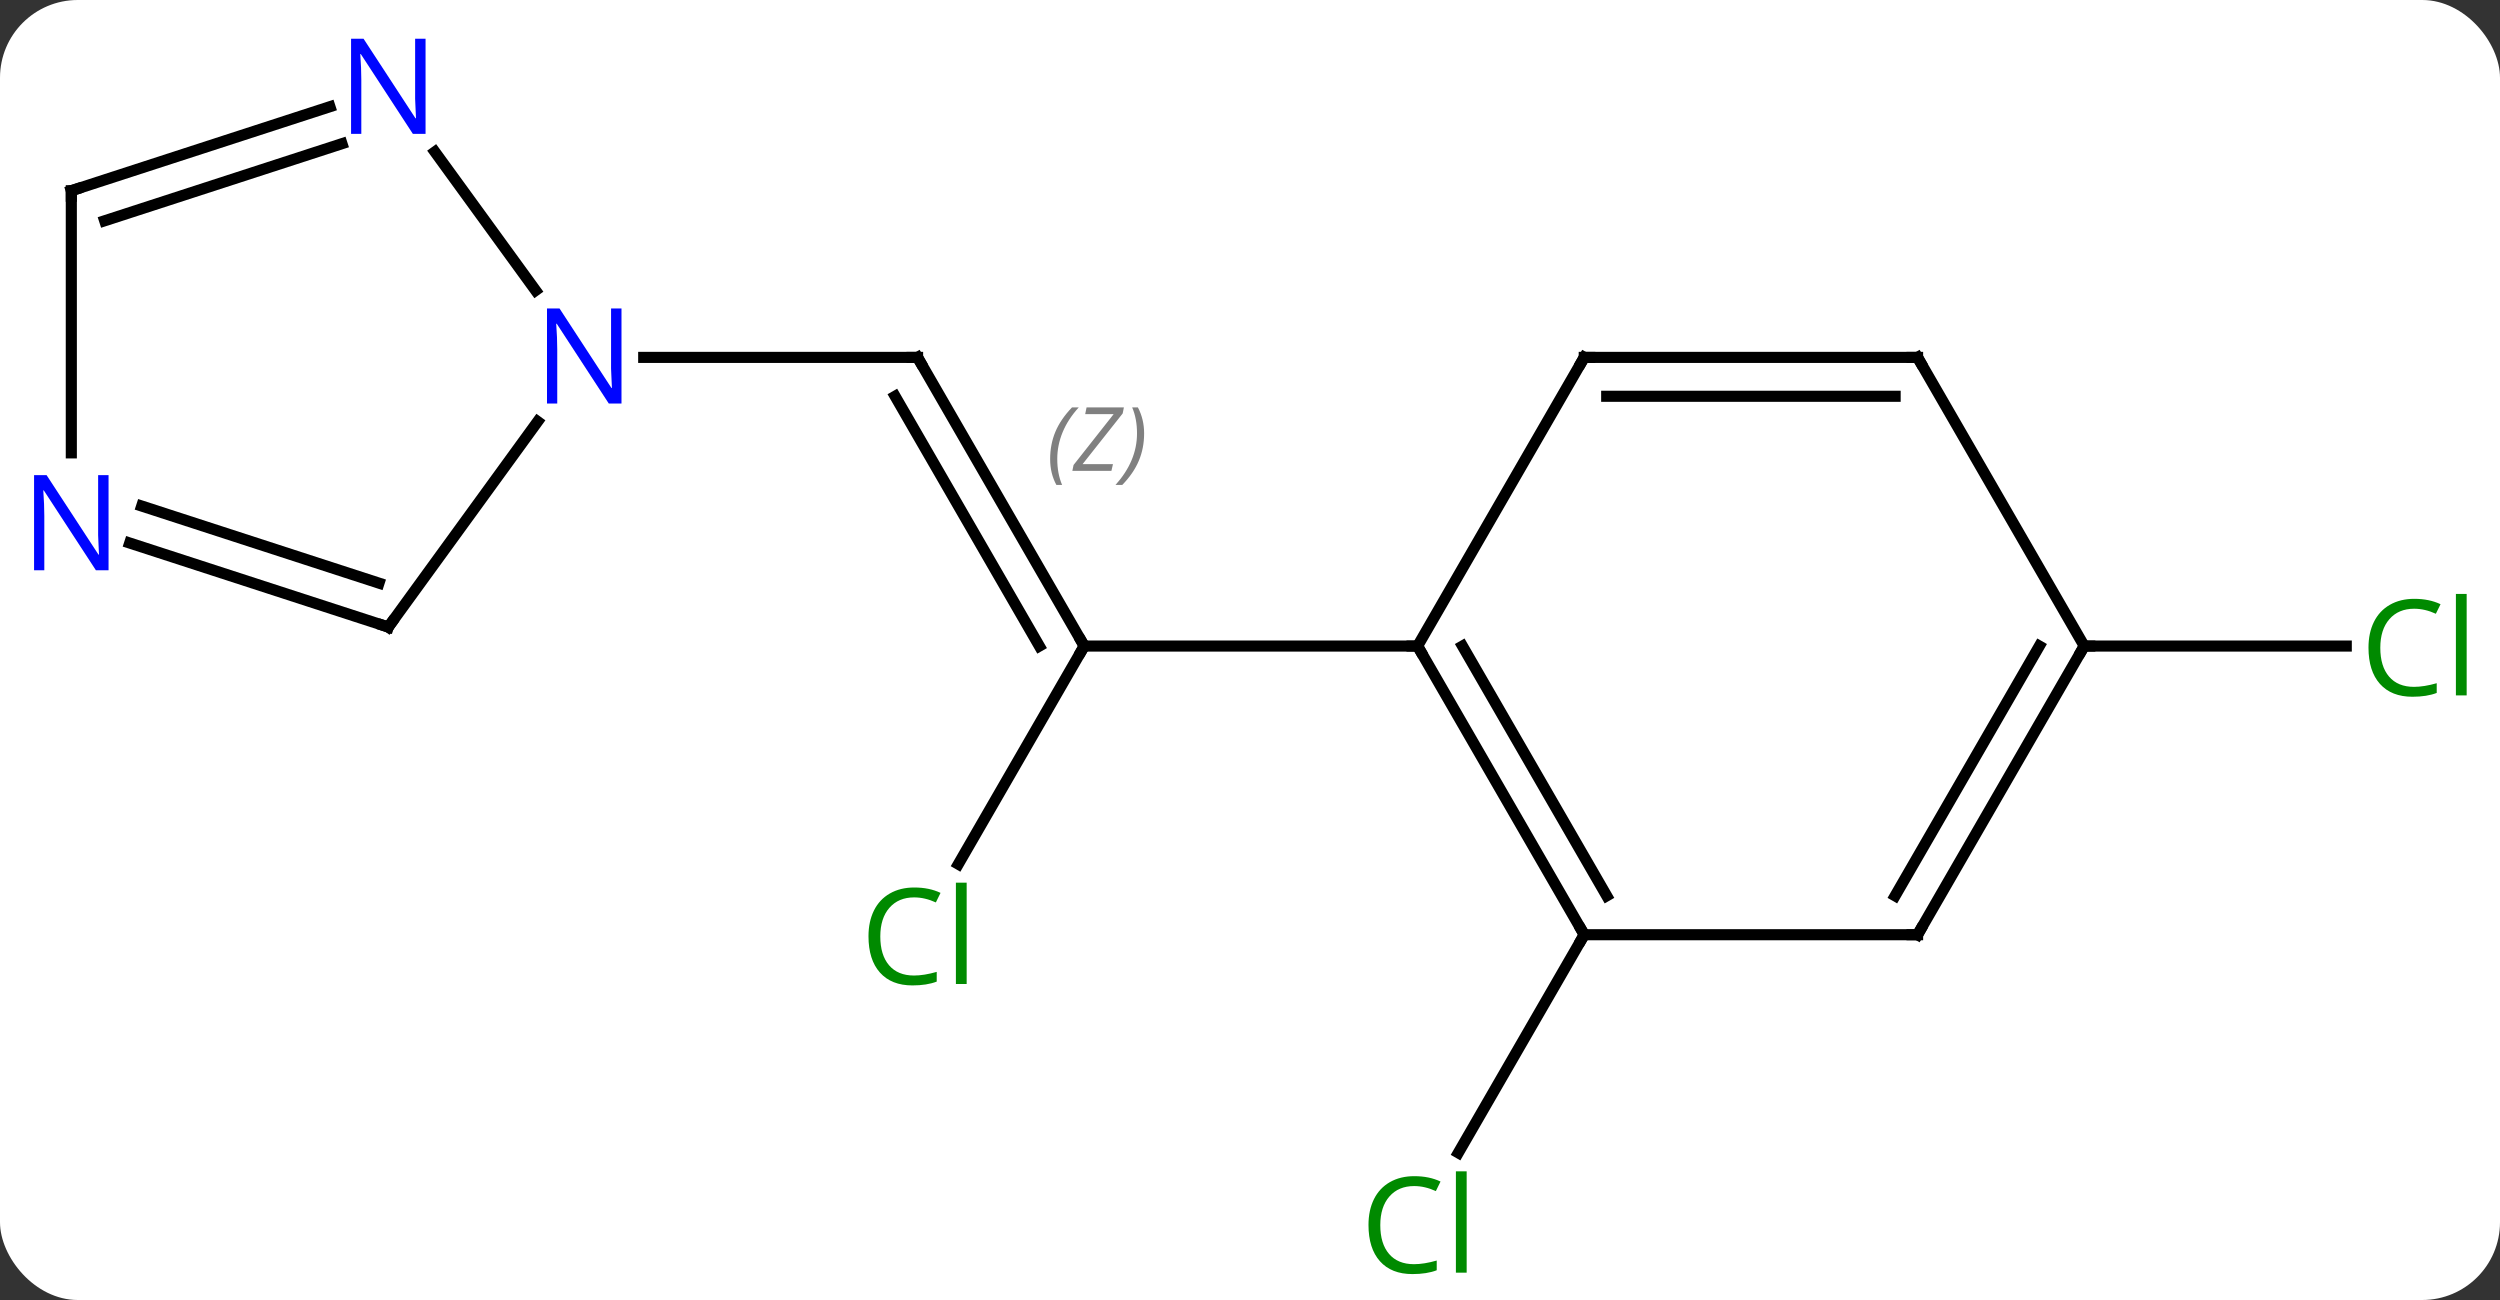 <svg width="225" viewBox="0 0 225 117" style="fill-opacity:1; color-rendering:auto; color-interpolation:auto; text-rendering:auto; stroke:black; stroke-linecap:square; stroke-miterlimit:10; shape-rendering:auto; stroke-opacity:1; fill:black; stroke-dasharray:none; font-weight:normal; stroke-width:1; font-family:'Open Sans'; font-style:normal; stroke-linejoin:miter; font-size:12; stroke-dashoffset:0; image-rendering:auto;" height="117" class="cas-substance-image" xmlns:xlink="http://www.w3.org/1999/xlink" xmlns="http://www.w3.org/2000/svg"><rect x="0" y="0" width="225" height="117" fill="#333333" stroke="none"/><svg class="cas-substance-single-component"><rect y="0" x="0" width="225" stroke="none" ry="7" rx="7" height="117" fill="white" class="cas-substance-group"/><svg y="0" x="0" width="225" viewBox="0 0 225 117" style="fill:black;" height="117" class="cas-substance-single-component-image"><svg><g><g transform="translate(112,59)" style="text-rendering:geometricPrecision; color-rendering:optimizeQuality; color-interpolation:linearRGB; stroke-linecap:butt; image-rendering:optimizeQuality;"><line y2="-26.835" y1="-0.855" x2="-29.418" x1="-14.418" style="fill:none;"/><line y2="-23.335" y1="-0.855" x2="-31.439" x1="-18.459" style="fill:none;"/></g><g transform="translate(112,59)" style="stroke-linecap:butt; font-size:8.4px; fill:gray; text-rendering:geometricPrecision; image-rendering:optimizeQuality; color-rendering:optimizeQuality; font-family:'Open Sans'; font-style:italic; stroke:gray; color-interpolation:linearRGB;"><path style="stroke:none;" d="M-17.487 -17.681 Q-17.487 -19.009 -17.018 -20.134 Q-16.549 -21.259 -15.518 -22.337 L-14.909 -22.337 Q-15.878 -21.275 -16.362 -20.103 Q-16.846 -18.931 -16.846 -17.697 Q-16.846 -16.369 -16.409 -15.353 L-16.924 -15.353 Q-17.487 -16.384 -17.487 -17.681 ZM-11.974 -16.619 L-15.489 -16.619 L-15.38 -17.15 L-11.771 -21.728 L-14.333 -21.728 L-14.208 -22.337 L-10.849 -22.337 L-10.958 -21.79 L-14.568 -17.228 L-11.833 -17.228 L-11.974 -16.619 ZM-9.029 -19.994 Q-9.029 -18.665 -9.505 -17.533 Q-9.982 -16.4 -10.997 -15.353 L-11.607 -15.353 Q-9.669 -17.509 -9.669 -19.994 Q-9.669 -21.322 -10.107 -22.337 L-9.591 -22.337 Q-9.029 -21.275 -9.029 -19.994 Z"/><line y2="18.774" y1="-0.855" x2="-25.751" x1="-14.418" style="fill:none; stroke:black;"/><line y2="-0.855" y1="-0.855" x2="15.582" x1="-14.418" style="fill:none; stroke:black;"/><line y2="-26.835" y1="-26.835" x2="-54.066" x1="-29.418" style="fill:none; stroke:black;"/><line y2="25.125" y1="44.754" x2="30.582" x1="19.249" style="fill:none; stroke:black;"/><line y2="-0.855" y1="-0.855" x2="75.582" x1="99.164" style="fill:none; stroke:black;"/><line y2="25.125" y1="-0.855" x2="30.582" x1="15.582" style="fill:none; stroke:black;"/><line y2="21.625" y1="-0.855" x2="32.603" x1="19.623" style="fill:none; stroke:black;"/><line y2="-26.835" y1="-0.855" x2="30.582" x1="15.582" style="fill:none; stroke:black;"/><line y2="25.125" y1="25.125" x2="60.582" x1="30.582" style="fill:none; stroke:black;"/><line y2="-26.835" y1="-26.835" x2="60.582" x1="30.582" style="fill:none; stroke:black;"/><line y2="-23.335" y1="-23.335" x2="58.561" x1="32.603" style="fill:none; stroke:black;"/><line y2="-0.855" y1="25.125" x2="75.582" x1="60.582" style="fill:none; stroke:black;"/><line y2="-0.855" y1="21.625" x2="71.54" x1="58.561" style="fill:none; stroke:black;"/><line y2="-0.855" y1="-26.835" x2="75.582" x1="60.582" style="fill:none; stroke:black;"/><line y2="-2.565" y1="-21.061" x2="-77.052" x1="-63.613" style="fill:none; stroke:black;"/><line y2="-45.331" y1="-32.859" x2="-72.857" x1="-63.795" style="fill:none; stroke:black;"/><line y2="-10.128" y1="-2.565" x2="-100.328" x1="-77.052" style="fill:none; stroke:black;"/><line y2="-13.457" y1="-6.518" x2="-99.247" x1="-77.892" style="fill:none; stroke:black;"/><line y2="-41.835" y1="-49.398" x2="-105.582" x1="-82.306" style="fill:none; stroke:black;"/><line y2="-39.131" y1="-46.069" x2="-102.579" x1="-81.224" style="fill:none; stroke:black;"/><line y2="-41.835" y1="-18.241" x2="-105.582" x1="-105.582" style="fill:none; stroke:black;"/><path style="fill:none; stroke-miterlimit:5; stroke:black;" d="M-14.668 -1.288 L-14.418 -0.855 L-14.668 -0.422"/><path style="fill:none; stroke-miterlimit:5; stroke:black;" d="M-29.168 -26.402 L-29.418 -26.835 L-29.918 -26.835"/></g><g transform="translate(112,59)" style="stroke-linecap:butt; fill:rgb(0,138,0); text-rendering:geometricPrecision; color-rendering:optimizeQuality; image-rendering:optimizeQuality; font-family:'Open Sans'; stroke:rgb(0,138,0); color-interpolation:linearRGB; stroke-miterlimit:5;"><path style="stroke:none;" d="M-29.727 21.766 Q-31.133 21.766 -31.953 22.703 Q-32.773 23.641 -32.773 25.281 Q-32.773 26.953 -31.984 27.875 Q-31.195 28.797 -29.742 28.797 Q-28.836 28.797 -27.695 28.469 L-27.695 29.344 Q-28.586 29.688 -29.883 29.688 Q-31.773 29.688 -32.805 28.531 Q-33.836 27.375 -33.836 25.266 Q-33.836 23.938 -33.344 22.945 Q-32.852 21.953 -31.914 21.414 Q-30.977 20.875 -29.711 20.875 Q-28.367 20.875 -27.352 21.359 L-27.773 22.219 Q-28.758 21.766 -29.727 21.766 ZM-25 29.562 L-25.969 29.562 L-25.969 20.438 L-25 20.438 L-25 29.562 Z"/><path style="stroke:none;" d="M15.273 47.746 Q13.867 47.746 13.047 48.683 Q12.226 49.621 12.226 51.261 Q12.226 52.933 13.016 53.855 Q13.805 54.777 15.258 54.777 Q16.164 54.777 17.305 54.449 L17.305 55.324 Q16.414 55.667 15.117 55.667 Q13.226 55.667 12.195 54.511 Q11.164 53.355 11.164 51.246 Q11.164 49.917 11.656 48.925 Q12.148 47.933 13.086 47.394 Q14.023 46.855 15.289 46.855 Q16.633 46.855 17.648 47.339 L17.227 48.199 Q16.242 47.746 15.273 47.746 ZM20 55.542 L19.031 55.542 L19.031 46.417 L20 46.417 L20 55.542 Z"/><path style="stroke:none;" d="M105.273 -4.214 Q103.867 -4.214 103.047 -3.277 Q102.227 -2.339 102.227 -0.699 Q102.227 0.973 103.016 1.895 Q103.805 2.817 105.258 2.817 Q106.164 2.817 107.305 2.489 L107.305 3.364 Q106.414 3.708 105.117 3.708 Q103.227 3.708 102.195 2.551 Q101.164 1.395 101.164 -0.714 Q101.164 -2.042 101.656 -3.035 Q102.148 -4.027 103.086 -4.566 Q104.023 -5.105 105.289 -5.105 Q106.633 -5.105 107.648 -4.621 L107.227 -3.761 Q106.242 -4.214 105.273 -4.214 ZM110 3.583 L109.031 3.583 L109.031 -5.543 L110 -5.543 L110 3.583 Z"/><path style="fill:none; stroke:black;" d="M15.832 -0.422 L15.582 -0.855 L15.082 -0.855"/><path style="fill:none; stroke:black;" d="M30.332 24.692 L30.582 25.125 L30.332 25.558"/><path style="fill:none; stroke:black;" d="M30.332 -26.402 L30.582 -26.835 L31.082 -26.835"/><path style="fill:none; stroke:black;" d="M60.082 25.125 L60.582 25.125 L60.832 24.692"/><path style="fill:none; stroke:black;" d="M60.082 -26.835 L60.582 -26.835 L60.832 -26.402"/><path style="fill:none; stroke:black;" d="M75.332 -0.422 L75.582 -0.855 L76.082 -0.855"/><path style="fill:rgb(0,5,255); stroke:none;" d="M-56.066 -22.679 L-57.207 -22.679 L-61.895 -29.866 L-61.941 -29.866 Q-61.848 -28.601 -61.848 -27.554 L-61.848 -22.679 L-62.77 -22.679 L-62.77 -31.241 L-61.645 -31.241 L-56.973 -24.085 L-56.926 -24.085 Q-56.926 -24.241 -56.973 -25.101 Q-57.02 -25.96 -57.004 -26.335 L-57.004 -31.241 L-56.066 -31.241 L-56.066 -22.679 Z"/><path style="fill:none; stroke:black;" d="M-76.758 -2.97 L-77.052 -2.565 L-77.528 -2.72"/><path style="fill:rgb(0,5,255); stroke:none;" d="M-73.7 -46.949 L-74.841 -46.949 L-79.529 -54.136 L-79.575 -54.136 Q-79.482 -52.871 -79.482 -51.824 L-79.482 -46.949 L-80.404 -46.949 L-80.404 -55.511 L-79.279 -55.511 L-74.607 -48.355 L-74.56 -48.355 Q-74.56 -48.511 -74.607 -49.371 Q-74.654 -50.23 -74.638 -50.605 L-74.638 -55.511 L-73.7 -55.511 L-73.7 -46.949 Z"/><path style="fill:rgb(0,5,255); stroke:none;" d="M-102.23 -7.679 L-103.371 -7.679 L-108.059 -14.866 L-108.105 -14.866 Q-108.012 -13.601 -108.012 -12.554 L-108.012 -7.679 L-108.934 -7.679 L-108.934 -16.241 L-107.809 -16.241 L-103.137 -9.085 L-103.09 -9.085 Q-103.09 -9.241 -103.137 -10.101 Q-103.184 -10.96 -103.168 -11.335 L-103.168 -16.241 L-102.23 -16.241 L-102.23 -7.679 Z"/><path style="fill:none; stroke:black;" d="M-105.106 -41.989 L-105.582 -41.835 L-105.582 -41.335"/></g></g></svg></svg></svg></svg>